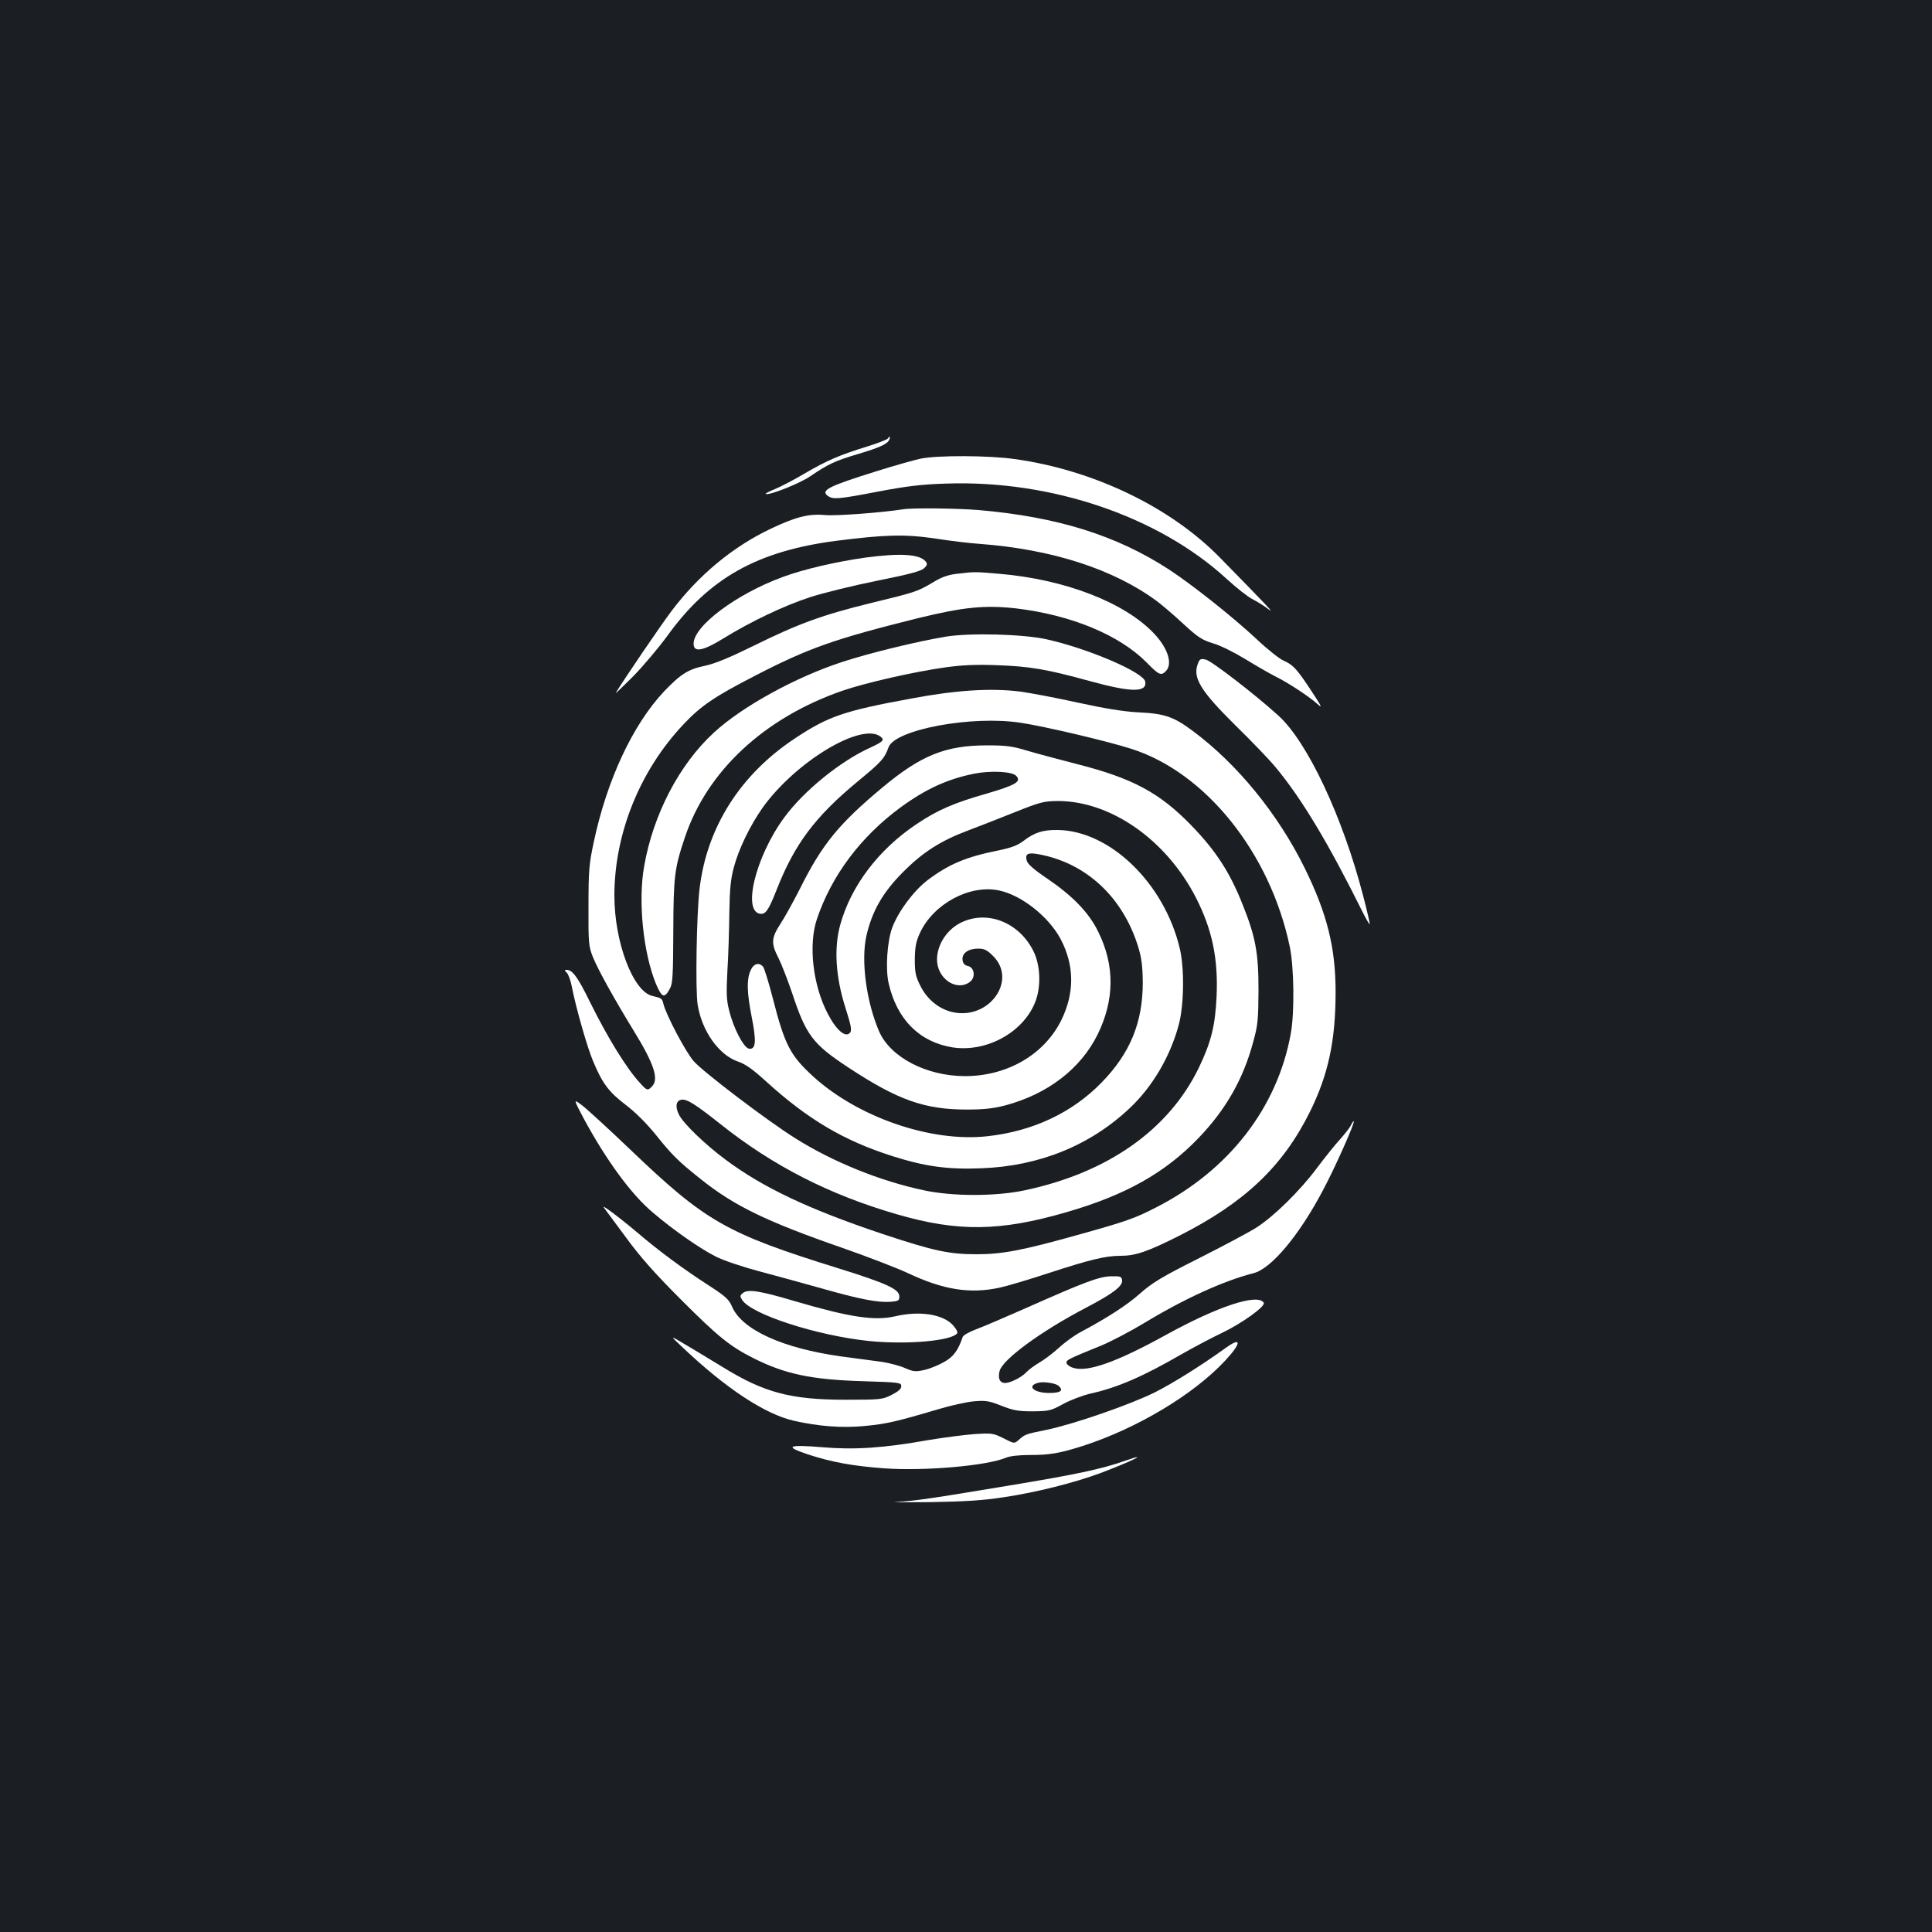 <?xml version="1.0" standalone="no"?>
<!DOCTYPE svg PUBLIC "-//W3C//DTD SVG 20010904//EN"
 "http://www.w3.org/TR/2001/REC-SVG-20010904/DTD/svg10.dtd">
<svg version="1.0" xmlns="http://www.w3.org/2000/svg"
 width="1000pt" height="1000pt" viewBox="0 0 1000 1000"
 preserveAspectRatio="xMidYMid meet">
<rect width="100%" height="100%" fill="#1b1f23"/>
<g transform="translate(0,1000) scale(0.1,-0.1)"
fill="#ffffff" stroke="none">
<path d="M4595 7730 c-3 -5 -51 -24 -106 -41 -143 -44 -208 -72 -323 -139 -55
-33 -125 -69 -154 -81 -29 -12 -51 -23 -49 -25 11 -12 176 53 231 91 91 62
129 80 244 114 114 34 157 53 165 76 7 17 2 20 -8 5z"/>
<path d="M4765 7626 c-33 -7 -136 -36 -228 -65 -250 -78 -291 -99 -252 -128
27 -19 54 -17 262 23 148 28 223 37 350 41 547 19 1103 -171 1455 -496 48 -44
107 -90 130 -102 24 -12 61 -35 83 -52 36 -27 2 9 -251 267 -256 262 -656 454
-1063 510 -132 19 -399 20 -486 2z"/>
<path d="M4675 7364 c-115 -18 -350 -35 -404 -30 -83 8 -152 -9 -280 -70 -197
-93 -376 -241 -517 -429 -48 -63 -256 -368 -287 -422 -4 -6 36 32 89 85 52 53
133 149 179 212 215 298 465 438 875 491 253 32 354 35 515 11 77 -12 178 -24
225 -27 375 -28 695 -131 920 -298 30 -23 92 -76 138 -119 73 -67 93 -80 151
-98 36 -10 110 -47 164 -80 54 -33 126 -75 160 -92 63 -31 173 -103 216 -142
28 -25 24 -16 -42 84 -66 99 -85 119 -132 140 -22 9 -86 60 -142 113 -122 114
-335 283 -455 361 -270 175 -576 271 -983 306 -110 9 -341 12 -390 4z"/>
<path d="M4480 7114 c-150 -21 -320 -60 -430 -101 -239 -88 -460 -253 -460
-345 0 -47 48 -38 155 28 139 86 315 170 448 213 67 22 223 60 346 85 170 34
229 50 244 65 17 16 18 23 8 35 -31 38 -132 44 -311 20z"/>
<path d="M4953 7030 c-45 -5 -79 -17 -120 -42 -84 -50 -93 -53 -320 -108 -257
-63 -380 -108 -609 -221 -128 -63 -203 -94 -255 -105 -87 -18 -126 -43 -212
-133 -162 -172 -296 -459 -364 -781 -24 -112 -27 -147 -27 -330 -1 -192 1
-209 23 -264 27 -66 104 -206 211 -381 106 -172 132 -252 94 -289 -21 -22 -26
-21 -60 17 -70 75 -168 234 -261 422 -62 127 -90 165 -120 165 -12 0 -12 -2 1
-15 8 -8 20 -41 26 -73 21 -108 79 -312 110 -385 48 -115 81 -159 169 -226 50
-38 108 -96 155 -154 83 -104 117 -138 233 -230 172 -138 341 -220 733 -356
129 -45 282 -104 340 -131 182 -86 320 -108 474 -75 37 8 152 42 255 76 212
69 292 89 372 89 77 0 140 22 305 105 337 171 534 358 674 640 95 192 133 368
133 620 0 231 -44 406 -160 642 -138 280 -349 539 -581 711 -98 73 -146 89
-282 95 -73 4 -168 19 -310 50 -113 25 -250 51 -304 58 -149 18 -327 7 -556
-36 -350 -64 -432 -92 -604 -206 -284 -187 -458 -462 -495 -779 -16 -134 -22
-526 -10 -600 22 -138 111 -262 210 -295 38 -13 76 -40 146 -104 216 -196 401
-305 652 -385 170 -54 287 -70 460 -63 299 11 562 117 767 310 118 110 211
268 255 432 28 103 30 296 5 398 -81 337 -361 607 -631 611 -78 1 -121 -13
-178 -57 -29 -22 -62 -35 -130 -49 -166 -33 -256 -71 -365 -153 -72 -55 -150
-159 -183 -244 -27 -71 -37 -217 -19 -292 43 -186 159 -302 329 -330 178 -28
371 79 431 239 29 77 25 185 -10 257 -75 153 -244 218 -381 147 -96 -50 -146
-171 -104 -252 33 -64 104 -89 153 -54 33 23 27 76 -8 84 -18 4 -26 14 -28 32
-4 34 30 58 81 58 32 0 46 -7 77 -38 127 -126 -20 -332 -208 -291 -71 15 -134
67 -168 136 -25 49 -29 70 -29 138 1 65 6 91 27 137 70 150 257 251 409 219
116 -24 256 -135 318 -250 72 -136 74 -278 5 -420 -88 -179 -280 -291 -499
-291 -200 0 -387 98 -445 232 -66 154 -94 364 -66 492 29 129 85 227 190 332
102 103 195 162 333 214 48 18 156 60 238 93 140 56 156 60 230 61 274 0 561
-200 715 -500 84 -164 116 -316 107 -512 -7 -150 -28 -236 -92 -369 -156 -321
-471 -543 -901 -634 -151 -32 -373 -32 -522 0 -227 48 -471 147 -665 269 -144
90 -477 343 -526 399 -41 46 -142 237 -157 296 -7 29 -9 31 -57 42 -100 22
-197 278 -197 519 0 320 131 646 356 885 92 98 161 145 375 255 275 142 409
189 839 296 237 58 347 69 509 51 285 -34 534 -137 676 -280 63 -65 75 -70 99
-45 37 36 12 118 -60 194 -151 161 -463 282 -802 310 -127 11 -128 11 -219 0z
m330 -771 c122 -18 456 -97 573 -135 386 -123 719 -540 820 -1025 22 -104 25
-342 5 -449 -69 -383 -320 -707 -696 -899 -110 -57 -159 -74 -400 -141 -292
-82 -397 -102 -530 -102 -143 0 -222 17 -490 106 -378 127 -616 239 -810 384
-104 77 -216 185 -240 231 -22 43 -16 75 13 79 28 4 72 -24 202 -127 270 -215
563 -365 912 -466 316 -92 535 -89 879 11 304 88 509 203 682 383 141 147 231
303 283 496 25 90 27 117 28 270 0 192 -15 275 -81 440 -66 168 -139 281 -267
413 -164 169 -304 244 -591 317 -93 24 -210 55 -260 70 -76 23 -108 27 -205
27 -216 0 -343 -51 -545 -220 -224 -187 -310 -293 -423 -519 -34 -67 -79 -149
-102 -184 -48 -74 -50 -101 -11 -177 16 -32 48 -114 71 -182 72 -218 107 -264
289 -384 258 -170 396 -219 616 -219 90 0 140 6 200 22 219 59 388 189 476
366 88 179 90 358 3 533 -47 97 -131 184 -260 272 -74 50 -106 78 -110 97 -9
34 7 42 64 31 244 -45 434 -222 513 -478 18 -59 23 -99 24 -185 0 -207 -65
-366 -213 -518 -152 -156 -355 -252 -590 -278 -293 -33 -672 98 -905 311 -117
108 -145 161 -207 403 -21 82 -44 155 -50 163 -22 25 -50 17 -66 -21 -20 -48
-18 -112 7 -240 25 -126 21 -168 -14 -163 -27 4 -80 104 -103 198 -14 54 -15
89 -9 205 5 77 9 212 10 300 2 126 7 176 24 238 25 94 84 215 148 306 170 238
513 445 611 368 22 -17 13 -26 -54 -57 -153 -69 -342 -222 -443 -359 -152
-205 -223 -501 -120 -501 24 0 40 26 79 125 92 235 199 378 418 559 125 103
140 120 161 178 34 92 431 166 684 127z m-24 -274 c30 -30 0 -48 -150 -92
-172 -49 -257 -86 -364 -158 -197 -131 -341 -321 -396 -522 -33 -119 -24 -268
26 -426 30 -94 35 -120 25 -132 -23 -28 -70 11 -115 97 -78 148 -102 359 -56
493 76 224 226 424 431 575 131 96 244 148 385 176 84 16 192 11 214 -11z"/>
<path d="M4897 6705 c-145 -24 -394 -84 -537 -131 -242 -79 -517 -230 -664
-365 -180 -165 -315 -424 -362 -693 -32 -181 -5 -446 61 -608 31 -73 44 -78
73 -24 14 27 16 68 17 296 1 283 6 326 60 486 115 343 409 617 813 758 122 42
372 99 537 122 87 12 160 15 265 11 171 -6 258 -21 480 -82 215 -59 296 -60
288 -4 -6 48 -295 172 -511 220 -122 27 -394 34 -520 14z"/>
<path d="M6200 6564 c-28 -72 15 -141 195 -319 84 -82 178 -180 208 -217 134
-161 273 -392 452 -753 19 -38 35 -64 35 -58 0 7 -15 72 -34 145 -106 409
-288 797 -439 934 -120 109 -347 284 -376 290 -27 6 -32 3 -41 -22z"/>
<path d="M3020 4213 c117 -217 247 -395 359 -489 109 -93 245 -187 326 -228
39 -20 138 -53 220 -75 83 -22 229 -62 325 -89 200 -57 295 -75 360 -70 40 3
45 6 45 28 0 37 -65 67 -315 145 -582 181 -687 241 -1079 616 -115 110 -228
213 -251 230 -42 31 -42 31 10 -68z"/>
<path d="M6993 4177 c-6 -13 -31 -45 -56 -73 -25 -27 -79 -94 -120 -149 -89
-119 -221 -249 -314 -309 -38 -24 -171 -95 -298 -159 -193 -97 -242 -127 -305
-183 -69 -61 -169 -125 -309 -200 -30 -16 -80 -52 -110 -80 -31 -28 -77 -63
-102 -77 -25 -15 -55 -37 -65 -48 -26 -29 -91 -61 -117 -57 -24 3 -32 26 -23
62 15 59 212 204 443 325 145 76 195 114 191 145 -3 19 -9 21 -58 20 -62 -2
-135 -29 -445 -167 -104 -46 -219 -95 -254 -108 -35 -13 -66 -31 -68 -39 -24
-70 -48 -103 -97 -130 -28 -16 -74 -35 -102 -41 -45 -10 -56 -9 -100 10 -27
12 -80 26 -119 32 -38 5 -133 18 -210 28 -303 42 -515 138 -566 258 -16 37
-33 53 -121 110 -132 85 -260 180 -370 274 -95 80 -190 151 -172 128 6 -8 57
-77 114 -154 76 -104 151 -188 289 -326 187 -187 251 -239 371 -299 163 -82
299 -111 565 -119 191 -6 200 -7 200 -26 0 -14 -15 -27 -50 -45 -48 -24 -57
-25 -240 -25 -281 0 -420 37 -631 167 -55 33 -139 85 -189 114 -90 54 -90 54
-25 -7 225 -214 429 -349 580 -383 127 -29 248 -38 365 -27 113 11 162 22 375
85 69 21 155 40 193 43 59 5 77 2 140 -23 61 -24 86 -29 162 -29 85 1 94 3
156 37 36 20 99 44 140 54 144 32 273 88 479 207 58 33 150 82 205 108 103 49
228 139 216 156 -31 50 -239 -19 -507 -167 -258 -142 -408 -195 -482 -169 -18
6 -32 18 -32 26 0 14 9 19 179 88 51 21 152 74 225 118 208 126 411 218 564
257 92 23 236 195 360 430 63 118 166 350 159 356 -2 2 -8 -6 -14 -19z m-1515
-1349 c29 -25 13 -38 -47 -38 -81 0 -120 37 -56 53 26 7 87 -2 103 -15z"/>
<path d="M3846 3308 c-16 -13 -17 -17 -5 -36 47 -75 387 -185 657 -213 197
-20 432 1 457 41 3 5 -6 22 -20 38 -50 59 -173 79 -301 49 -107 -25 -237 -5
-523 79 -178 53 -238 62 -265 42z"/>
<path d="M6344 3023 c-124 -89 -268 -180 -367 -230 -129 -64 -421 -165 -561
-194 -109 -22 -111 -23 -143 -52 -23 -20 -23 -20 -78 8 -54 27 -60 28 -153 22
-53 -4 -160 -18 -238 -31 -230 -41 -382 -51 -545 -37 -181 15 -203 5 -77 -37
122 -40 232 -60 394 -72 210 -15 531 13 631 55 21 9 69 14 126 14 101 0 152 9
272 47 281 91 573 266 736 441 85 91 87 127 3 66z"/>
<path d="M5820 2438 c-119 -42 -251 -70 -596 -127 -402 -67 -490 -80 -584 -85
-36 -2 43 -2 175 -1 180 3 274 9 378 25 170 25 370 76 502 125 164 62 265 112
125 63z"/>
</g>
</svg>
